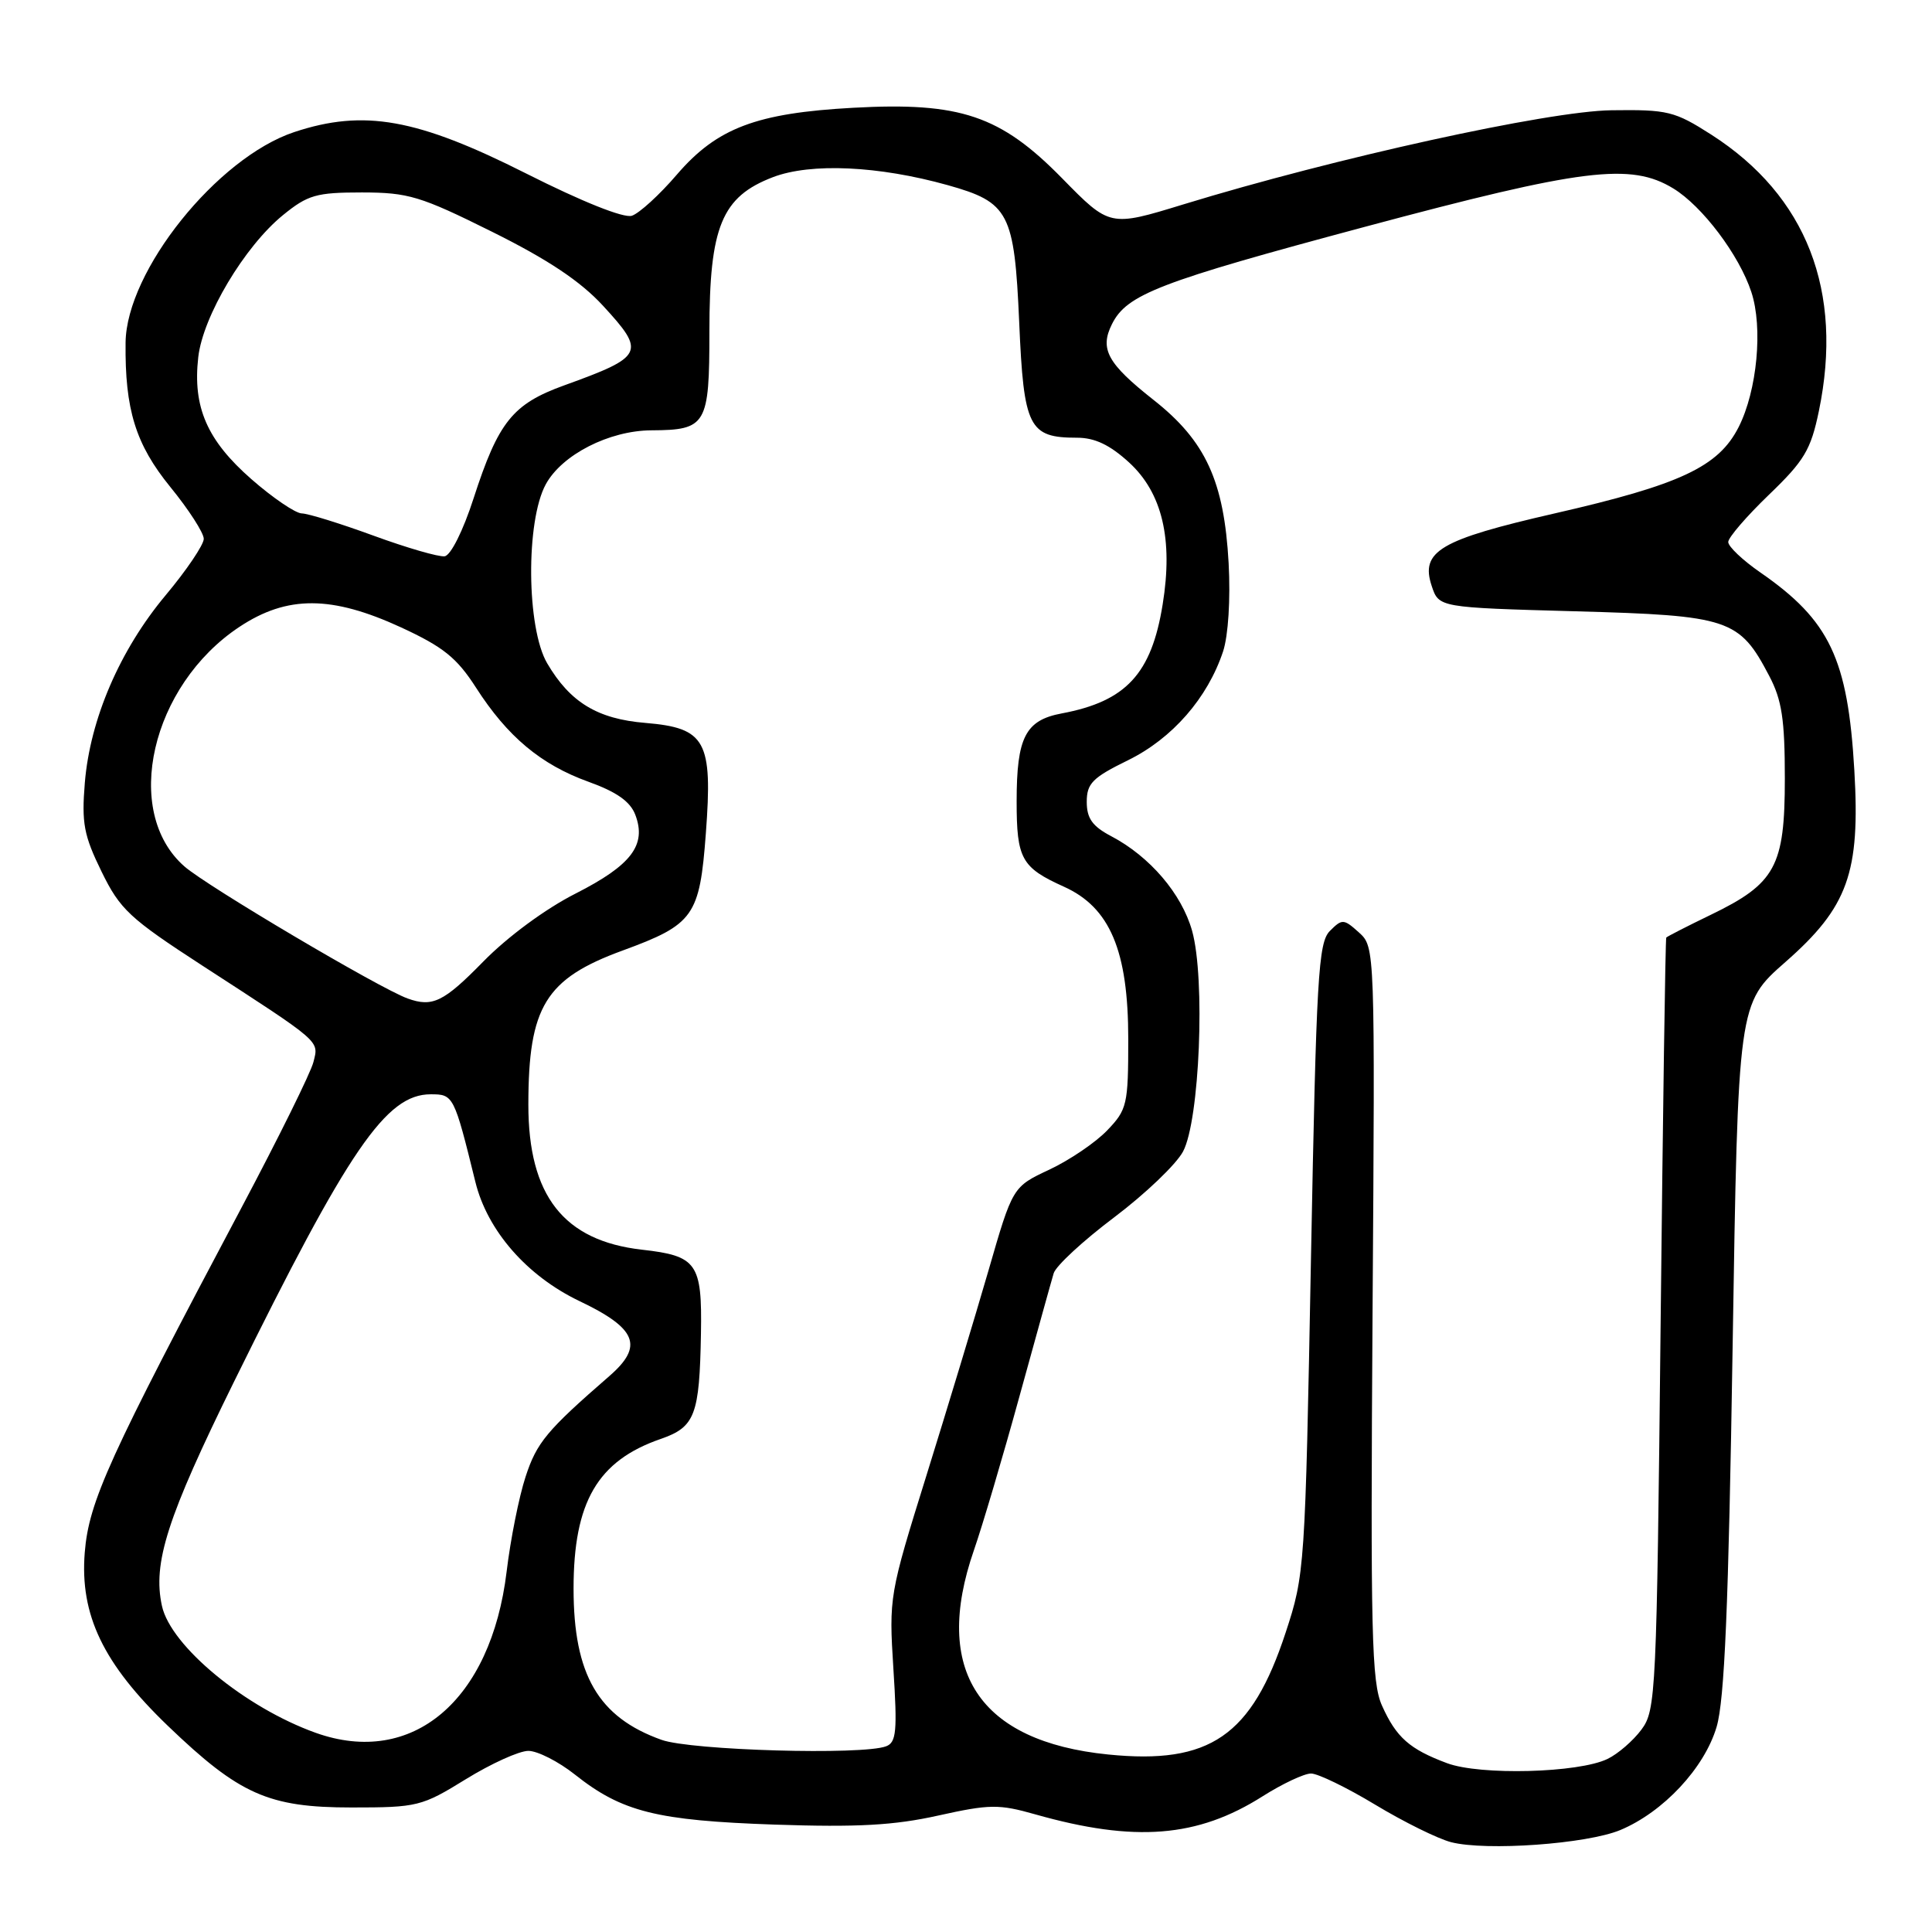 <?xml version="1.0" encoding="UTF-8" standalone="no"?>
<!DOCTYPE svg PUBLIC "-//W3C//DTD SVG 1.1//EN" "http://www.w3.org/Graphics/SVG/1.1/DTD/svg11.dtd" >
<svg xmlns="http://www.w3.org/2000/svg" xmlns:xlink="http://www.w3.org/1999/xlink" version="1.1" viewBox="0 0 256 256">
 <g >
 <path fill="currentColor"
d=" M 214.70 242.49 C 220.39 240.11 225.84 234.29 227.46 228.82 C 228.51 225.27 229.04 212.92 229.58 178.55 C 230.30 132.98 230.30 132.98 236.58 127.47 C 244.87 120.19 246.50 115.65 245.71 102.08 C 244.85 87.28 242.44 82.21 233.25 75.85 C 230.91 74.23 229.00 72.42 229.00 71.82 C 229.00 71.23 231.43 68.41 234.39 65.56 C 239.08 61.05 239.94 59.62 241.01 54.47 C 244.30 38.58 239.39 25.95 226.77 17.85 C 221.89 14.73 221.00 14.51 213.52 14.61 C 205.12 14.72 176.84 20.94 156.78 27.09 C 147.05 30.07 147.05 30.07 140.73 23.62 C 132.57 15.30 127.24 13.50 113.06 14.28 C 100.22 14.98 95.01 16.96 89.71 23.11 C 87.40 25.81 84.70 28.27 83.72 28.59 C 82.64 28.93 77.11 26.72 69.70 22.98 C 55.26 15.70 48.22 14.44 38.99 17.50 C 28.77 20.90 16.75 35.90 16.64 45.39 C 16.54 54.27 17.97 58.88 22.57 64.53 C 25.01 67.52 27.00 70.61 27.00 71.40 C 27.00 72.18 24.73 75.55 21.95 78.87 C 15.87 86.14 11.94 95.28 11.24 103.72 C 10.80 109.07 11.11 110.70 13.45 115.48 C 15.91 120.52 17.16 121.68 26.83 127.96 C 42.73 138.27 42.25 137.85 41.53 140.73 C 41.19 142.11 36.93 150.72 32.08 159.87 C 14.42 193.14 11.77 198.97 11.23 205.72 C 10.57 213.98 13.67 220.45 22.26 228.70 C 31.73 237.79 35.58 239.50 46.58 239.50 C 55.32 239.50 55.88 239.36 61.73 235.75 C 65.07 233.69 68.79 232.00 70.01 232.00 C 71.22 232.00 74.00 233.41 76.18 235.14 C 82.42 240.09 87.00 241.23 102.65 241.77 C 113.61 242.14 118.49 241.87 124.32 240.57 C 131.13 239.06 132.35 239.04 137.17 240.41 C 150.37 244.15 158.68 243.49 167.30 238.02 C 169.92 236.36 172.81 235.00 173.72 235.00 C 174.63 235.00 178.46 236.86 182.22 239.13 C 185.98 241.40 190.51 243.64 192.28 244.10 C 196.93 245.29 210.25 244.34 214.70 242.49 Z  M 191.74 233.63 C 186.78 231.78 185.01 230.22 183.12 226.00 C 181.74 222.94 181.59 216.43 181.87 174.00 C 182.20 125.57 182.20 125.49 180.07 123.56 C 178.05 121.74 177.84 121.73 176.22 123.35 C 174.68 124.90 174.42 129.33 173.71 166.79 C 172.94 207.88 172.89 208.62 170.35 216.34 C 165.85 230.03 160.31 233.84 146.84 232.48 C 129.70 230.76 123.52 221.35 129.05 205.41 C 130.18 202.16 132.90 192.97 135.09 185.00 C 137.29 177.03 139.32 169.70 139.62 168.71 C 139.92 167.73 143.52 164.40 147.64 161.30 C 151.75 158.20 155.86 154.28 156.76 152.58 C 158.96 148.46 159.73 129.67 157.96 123.34 C 156.58 118.43 152.36 113.49 147.24 110.80 C 144.75 109.49 144.00 108.44 144.00 106.25 C 144.00 103.81 144.76 103.04 149.48 100.73 C 155.34 97.85 160.02 92.49 162.07 86.30 C 162.75 84.21 163.06 79.40 162.80 74.62 C 162.20 63.75 159.76 58.43 152.85 52.99 C 146.74 48.17 145.69 46.25 147.34 42.95 C 149.31 39.00 153.55 37.37 180.84 30.06 C 209.72 22.32 216.08 21.53 221.72 24.97 C 225.56 27.31 230.45 33.79 232.06 38.69 C 233.62 43.40 232.83 51.76 230.38 56.59 C 227.71 61.85 222.67 64.22 206.00 68.03 C 190.77 71.52 188.18 73.04 189.71 77.65 C 190.66 80.50 190.66 80.50 208.76 81.00 C 229.15 81.56 230.47 82.00 234.43 89.56 C 236.11 92.75 236.50 95.33 236.50 103.17 C 236.50 114.81 235.27 117.07 226.66 121.23 C 223.54 122.74 220.91 124.09 220.79 124.23 C 220.67 124.38 220.34 147.45 220.04 175.50 C 219.52 224.49 219.42 226.61 217.50 229.18 C 216.40 230.66 214.38 232.41 213.00 233.07 C 209.16 234.93 196.14 235.27 191.74 233.63 Z  M 87.66 230.54 C 79.28 227.55 76.00 221.92 76.00 210.50 C 76.00 199.03 79.18 193.56 87.54 190.67 C 92.10 189.09 92.69 187.53 92.88 176.68 C 93.04 167.38 92.36 166.41 85.06 165.59 C 74.68 164.41 70.00 158.42 70.01 146.35 C 70.02 133.38 72.28 129.69 82.50 125.95 C 91.94 122.49 92.71 121.40 93.53 110.41 C 94.45 98.16 93.52 96.46 85.52 95.79 C 79.17 95.27 75.54 93.06 72.51 87.90 C 69.76 83.23 69.65 69.06 72.32 64.17 C 74.46 60.25 80.71 57.05 86.32 57.02 C 93.61 56.98 94.00 56.32 94.00 43.92 C 94.00 30.02 95.63 26.07 102.43 23.47 C 107.45 21.56 116.41 21.97 125.57 24.53 C 133.71 26.81 134.41 28.16 135.05 42.72 C 135.65 56.66 136.32 58.00 142.71 58.00 C 145.07 58.00 147.06 58.95 149.60 61.27 C 154.00 65.30 155.46 71.45 154.06 80.08 C 152.58 89.29 149.21 92.93 140.69 94.53 C 135.87 95.43 134.71 97.70 134.71 106.18 C 134.71 113.80 135.34 114.95 140.97 117.49 C 147.08 120.24 149.50 125.97 149.50 137.68 C 149.50 146.37 149.35 147.03 146.71 149.78 C 145.17 151.39 141.73 153.72 139.05 154.98 C 134.18 157.26 134.18 157.26 130.97 168.38 C 129.20 174.49 125.50 186.70 122.76 195.50 C 117.83 211.31 117.78 211.62 118.38 221.14 C 118.91 229.38 118.77 230.88 117.42 231.39 C 114.30 232.59 91.58 231.94 87.66 230.54 Z  M 41.84 229.61 C 32.50 226.27 22.63 218.13 21.46 212.80 C 20.21 207.11 22.14 201.09 31.03 183.04 C 46.22 152.22 51.16 145.00 57.07 145.00 C 60.09 145.00 60.16 145.13 62.99 156.61 C 64.58 163.08 69.82 169.07 76.78 172.40 C 84.39 176.03 85.32 178.36 80.75 182.33 C 72.44 189.55 71.12 191.14 69.64 195.68 C 68.77 198.33 67.64 203.99 67.13 208.25 C 65.06 225.36 54.63 234.17 41.84 229.61 Z  M 54.00 132.30 C 50.31 130.97 27.38 117.40 24.43 114.80 C 16.16 107.55 20.01 90.82 31.73 83.06 C 38.05 78.87 43.94 78.89 53.16 83.14 C 58.74 85.72 60.53 87.16 63.07 91.11 C 67.24 97.61 71.68 101.32 77.98 103.59 C 81.70 104.93 83.51 106.20 84.18 107.96 C 85.70 111.96 83.68 114.63 76.29 118.39 C 72.29 120.41 67.25 124.13 64.03 127.42 C 58.79 132.77 57.31 133.50 54.00 132.30 Z  M 49.50 70.98 C 45.10 69.37 40.82 68.04 39.98 68.03 C 39.15 68.01 36.14 65.97 33.31 63.49 C 27.44 58.35 25.52 53.95 26.27 47.33 C 26.88 41.91 32.40 32.65 37.50 28.50 C 40.79 25.82 41.92 25.50 47.96 25.50 C 54.11 25.51 55.69 25.98 65.20 30.71 C 72.59 34.38 76.91 37.26 79.90 40.51 C 85.60 46.70 85.34 47.24 74.77 51.06 C 67.93 53.53 66.04 55.88 62.75 66.04 C 61.37 70.32 59.73 73.59 58.92 73.71 C 58.14 73.82 53.90 72.59 49.50 70.98 Z "/>
</g>
</svg>